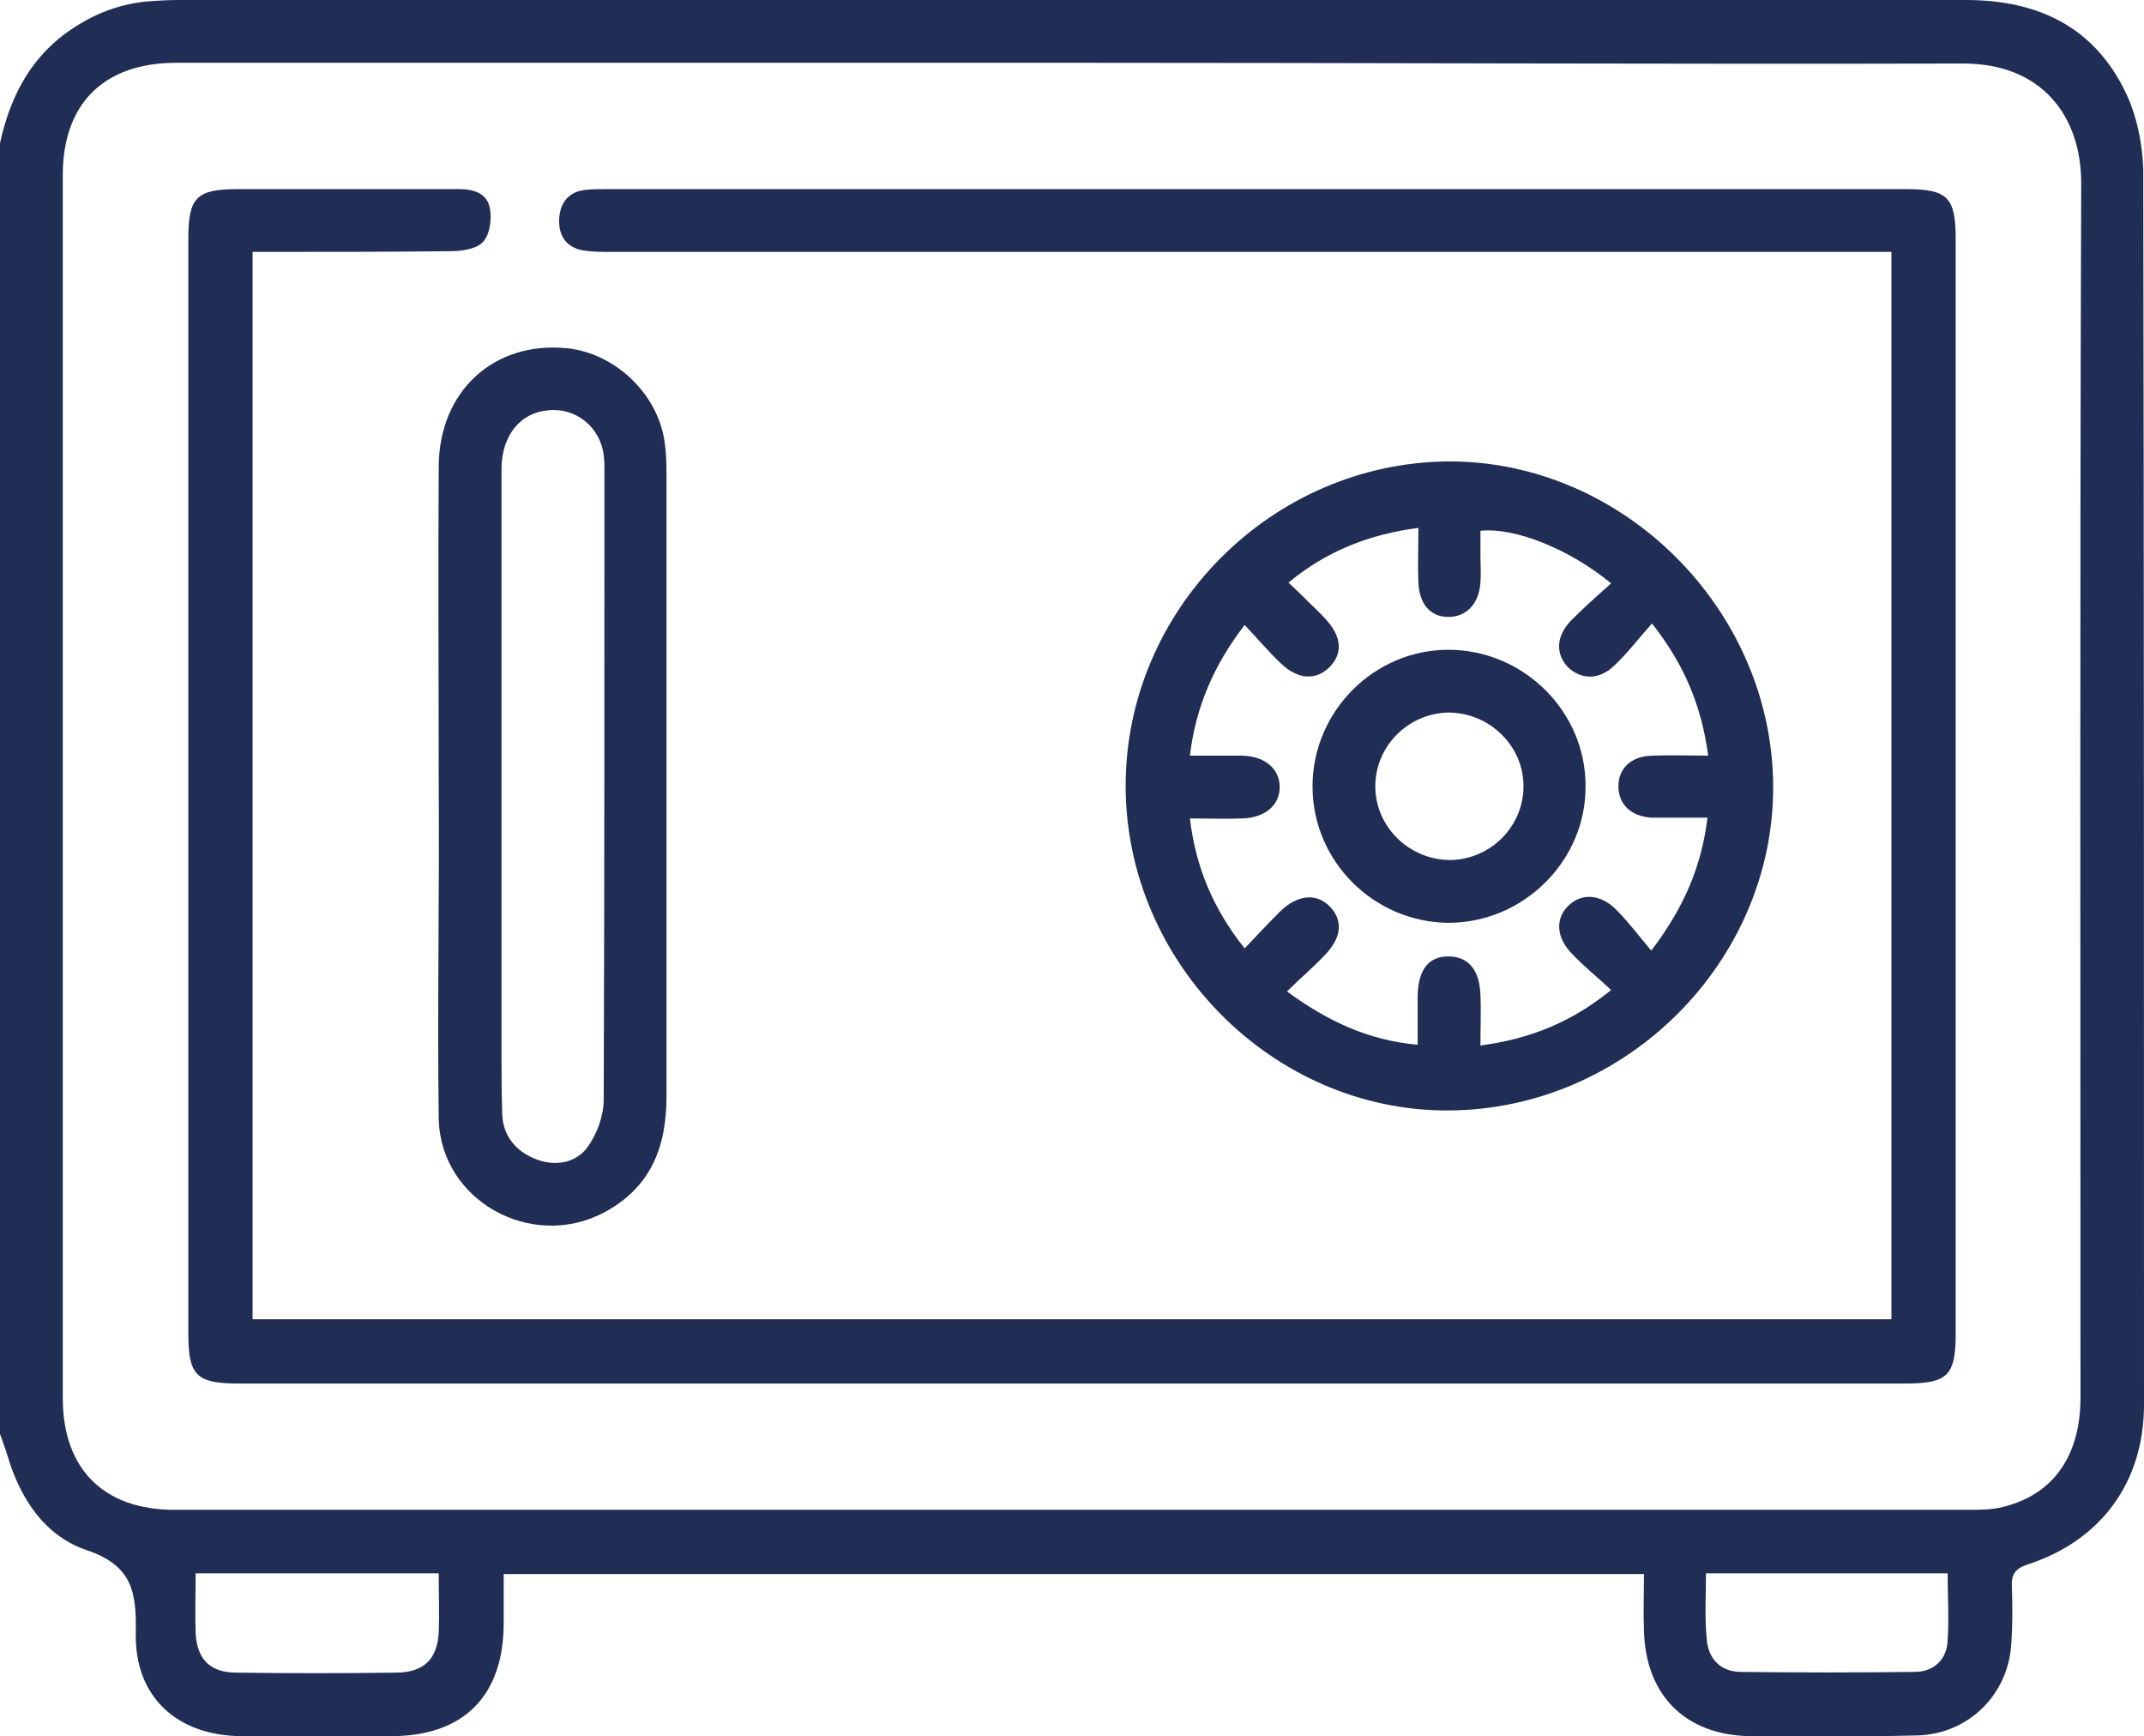 <?xml version="1.0" encoding="utf-8"?>
<!-- Generator: Adobe Illustrator 25.4.1, SVG Export Plug-In . SVG Version: 6.00 Build 0)  -->
<svg version="1.1" id="Capa_1" xmlns="http://www.w3.org/2000/svg" xmlns:xlink="http://www.w3.org/1999/xlink" x="0px" y="0px"
	 viewBox="0 0 293.7 237.8" style="enable-background:new 0 0 293.7 237.8;" xml:space="preserve">
<style type="text/css">
	.st0{fill:#202E56;}
</style>
<g>
	<path class="st0" d="M0,19.6C1.3,13.7,3.8,8.5,8.8,4.7c3.4-2.5,7.1-4.1,11.3-4.5C21.5,0.1,22.9,0,24.4,0c81.6,0,163.3,0,244.9,0
		c9.9,0,17.6,3.7,21.9,12.7c1.5,3.1,2.3,7,2.4,10.5c0.1,56.4,0.1,112.8,0.1,169.2c0,10.7-6,18.7-16,21.9c-1.7,0.6-2.2,1.4-2.1,3.1
		c0.1,2.7,0.1,5.4-0.1,8c-0.5,6.8-5.9,12.1-12.8,12.3c-7.6,0.2-15.3,0.1-22.9,0.1c-8.9-0.1-14.4-5.6-14.6-14.5c-0.1-2.5,0-5,0-7.7
		c-52,0-103.9,0-156.2,0c0,2.2,0,4.4,0,6.7c0,10-5.5,15.5-15.4,15.5c-6.9,0-13.8,0-20.6,0c-8.8-0.1-14.6-5.4-14.4-14.2
		c0.1-5.6-0.5-9.2-6.8-11.3C6,210.3,2.7,205.1,1,199.3c-0.3-1-0.7-2-1-2.9C0,137.4,0,78.5,0,19.6z M146.9,8.6c-41,0-82,0-123,0
		C14.2,8.7,8.6,14.2,8.6,24c0,55.8,0,111.7,0,167.5c0,9.7,5.6,15.3,15.3,15.3c81.9,0,163.8,0,245.7,0c1.6,0,3.3,0,4.8-0.4
		c6.9-1.7,10.6-7,10.6-15c0-55.4-0.1-110.9,0.1-166.3c0-9.2-5.4-16.5-16.4-16.4C228.1,8.8,187.5,8.6,146.9,8.6z M60.1,215.5
		c-11.3,0-22.2,0-33.3,0c0,2.9-0.1,5.5,0,8.2c0.2,3.6,2,5.4,5.6,5.4c7.3,0.1,14.5,0.1,21.8,0c3.8,0,5.7-1.8,5.9-5.5
		C60.2,221,60.1,218.4,60.1,215.5z M266.8,215.5c-11.1,0-22,0-33.1,0c0,3.1-0.2,6.1,0.1,9c0.2,2.7,1.9,4.5,4.7,4.5
		c7.9,0.1,15.8,0.1,23.8,0c2.6,0,4.4-1.7,4.5-4.3C267,221.8,266.8,218.7,266.8,215.5z"/>
	<path class="st0" d="M34.6,34.5c0,48.9,0,97.4,0,146.2c74.8,0,149.6,0,224.5,0c0-48.6,0-97.2,0-146.2c-1.3,0-2.5,0-3.7,0
		c-57.3,0-114.5,0-171.8,0c-1.2,0-2.5,0-3.7-0.2c-2.4-0.4-3.4-2.1-3.3-4.3c0.1-2.2,1.3-3.8,3.7-4c0.9-0.1,1.9-0.1,2.9-0.1
		c59.3,0,118.5,0,177.8,0c5.8,0,6.9,1.1,6.9,6.8c0,50,0,100,0,150c0,5.7-1.1,6.8-6.9,6.8c-76.1,0-152.2,0-228.3,0
		c-5.8,0-6.9-1.1-6.9-6.8c0-50,0-100,0-150c0-5.7,1.1-6.8,6.9-6.8c10,0,20.1,0,30.1,0c2,0,3.9,0.5,4.3,2.6c0.3,1.5,0,3.6-0.9,4.6
		c-0.9,1-2.9,1.3-4.4,1.3c-7.9,0.1-15.9,0.1-23.8,0.1C37,34.5,35.9,34.5,34.6,34.5z"/>
	<path class="st0" d="M242.9,107.5c0.2,24.1-20.1,44.5-44.5,44.6c-23.9,0.1-44.1-20.1-44.2-44.3c-0.1-24.2,19.9-44.4,44.2-44.6
		C222.3,63.1,242.7,83.4,242.9,107.5z M220.7,79.9c-5.7-4.7-13.2-7.7-17.9-7.2c0,1.1,0,2.2,0,3.4c0,1.2,0.1,2.5,0,3.7
		c-0.2,2.9-1.9,4.7-4.4,4.7c-2.5,0-4-1.8-4.1-4.8c-0.1-2.4,0-4.7,0-7.4c-6.8,0.9-12.6,3.2-17.8,7.5c1.1,1,1.9,1.8,2.7,2.6
		c0.8,0.8,1.7,1.6,2.4,2.4c2.2,2.4,2.4,4.7,0.5,6.6c-1.8,1.8-4.3,1.7-6.6-0.5c-1.7-1.6-3.2-3.4-5-5.3c-4.3,5.6-6.7,11.3-7.5,17.9
		c2.5,0,4.9,0,7.2,0c3.1,0.1,5.1,1.8,5.1,4.3c0,2.5-2,4.2-5.1,4.3c-2.4,0.1-4.7,0-7.2,0c0.8,6.7,3.2,12.4,7.5,17.8
		c1.7-1.8,3.3-3.5,4.9-5.1c2.4-2.3,5-2.5,6.8-0.6c1.8,1.9,1.6,4.2-0.7,6.6c-1.6,1.7-3.4,3.2-5.2,5c5.6,4.1,11.2,6.7,17.9,7.3
		c0-2.4,0-4.6,0-6.8c0.1-3.5,1.5-5.3,4.2-5.3c2.7,0,4.3,1.8,4.4,5.3c0.1,2.2,0,4.5,0,6.9c6.8-0.9,12.5-3.2,17.9-7.6
		c-1.9-1.8-3.7-3.2-5.3-4.9c-2.2-2.2-2.4-4.8-0.6-6.6c1.8-1.8,4.4-1.7,6.6,0.5c1.7,1.7,3.1,3.6,4.8,5.6c4.5-5.9,6.9-11.6,7.7-18.2
		c-1.4,0-2.6,0-3.8,0c-1.2,0-2.5,0-3.7,0c-2.9-0.1-4.7-1.8-4.7-4.3c0-2.5,1.8-4.2,4.8-4.2c2.5-0.1,4.9,0,7.5,0
		c-0.9-6.7-3.2-12.4-7.7-18.1c-1.8,2-3.3,4-5.1,5.7c-2.1,2.1-4.6,2-6.4,0.3c-1.7-1.8-1.7-4.2,0.4-6.4
		C217,83.2,218.8,81.6,220.7,79.9z"/>
	<path class="st0" d="M60.1,107.7c0-14.6-0.1-29.2,0-43.9c0.1-10.3,7.6-17.1,17.6-16.1c6.7,0.7,12.7,6.5,13.4,13.3
		c0.2,1.4,0.2,2.9,0.2,4.3c0,28.3,0,56.6,0,84.9c0,7-2.2,12.5-8.6,15.9c-9.9,5.2-22.3-1.6-22.6-12.8
		C59.9,138.1,60.2,122.9,60.1,107.7C60.2,107.7,60.1,107.7,60.1,107.7z M68.7,107.6c0,12.1,0,24.3,0,36.4c0,2.9,0,5.7,0.1,8.6
		c0.1,3.1,2,5.2,4.7,6.2c2.6,1,5.4,0.5,7-1.7c1.3-1.8,2.2-4.3,2.2-6.5c0.1-28.7,0.1-57.3,0.1-86c0-0.8,0-1.5-0.1-2.3
		c-0.5-3.8-3.8-6.5-7.6-6.1c-3.8,0.3-6.3,3.4-6.4,7.8C68.7,78.5,68.7,93.1,68.7,107.6z"/>
	<path class="st0" d="M198.4,126.4c-10.2-0.1-18.6-8.4-18.6-18.7c0-10.3,8.5-18.8,18.8-18.7c10.2,0.1,18.6,8.5,18.6,18.6
		C217.3,117.9,208.7,126.4,198.4,126.4z M198.7,117.8c5.5-0.1,10-4.6,10-10.1c0-5.6-4.7-10.1-10.3-10.1c-5.5,0.1-10,4.6-10,10.1
		C188.4,113.3,193.1,117.8,198.7,117.8z"/>
</g>
</svg>
